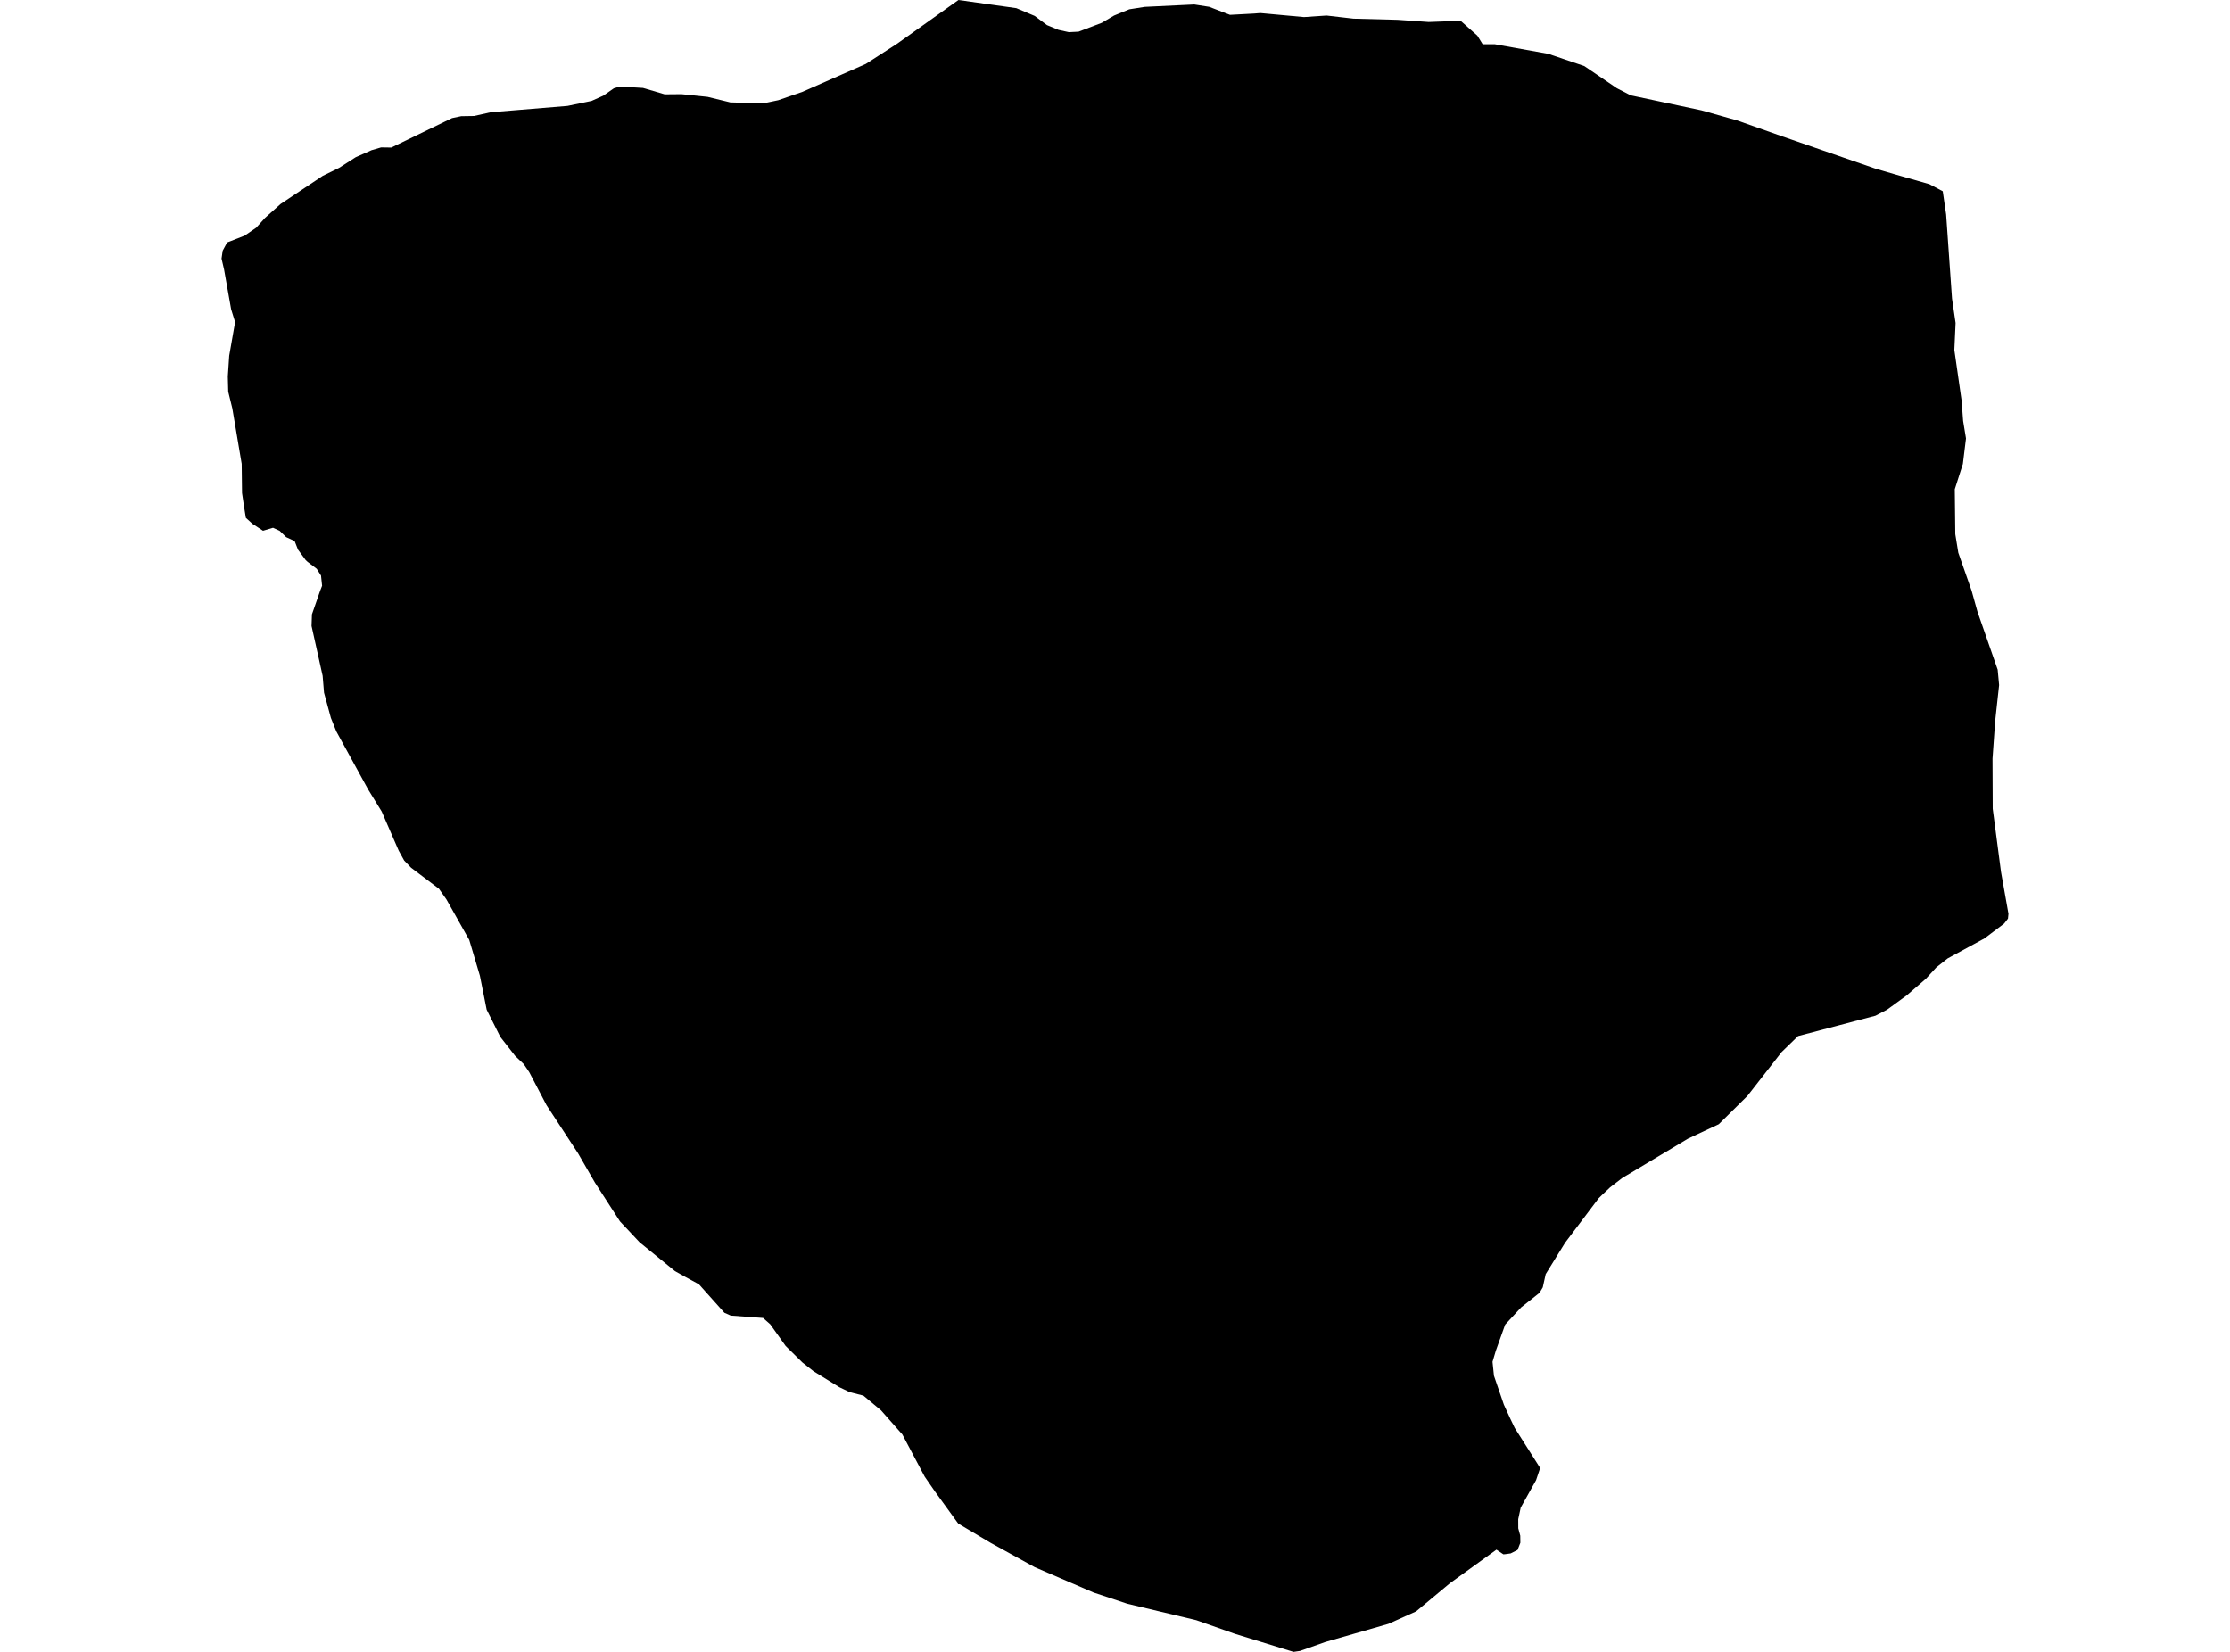 <?xml version='1.0'?>
<svg  baseProfile = 'tiny' width = '540' height = '400' stroke-linecap = 'round' stroke-linejoin = 'round' version='1.1' xmlns='http://www.w3.org/2000/svg'>
<path id='4416301001' title='4416301001'  d='M 61.115 126.831 59.533 125.392 59.065 122.466 58.609 119.385 58.526 112.323 56.259 98.894 55.264 94.841 55.168 91.16 55.504 86.137 56.931 77.995 55.972 74.902 54.257 65.25 53.646 62.624 53.921 60.718 55 58.715 59.245 57.061 62.039 55.142 64.185 52.756 67.95 49.387 78.141 42.589 82.134 40.634 86.139 38.068 89.975 36.366 92.289 35.694 94.759 35.73 109.471 28.596 111.689 28.129 114.795 28.081 118.823 27.181 137.42 25.647 143.259 24.436 146.089 23.165 148.631 21.39 150.094 20.959 155.705 21.294 160.957 22.841 165.021 22.805 167.887 23.093 171.34 23.453 176.843 24.795 184.865 25.023 188.45 24.268 194.301 22.242 209.66 15.479 217.214 10.599 232.093 0 246.11 1.978 250.558 3.861 253.532 6.079 256.325 7.23 258.819 7.782 261.181 7.662 266.793 5.527 269.778 3.765 273.471 2.254 277.188 1.667 289.202 1.091 292.811 1.655 297.847 3.597 303.674 3.285 305.185 3.165 315.76 4.137 321.239 3.765 327.75 4.52 338.433 4.796 345.963 5.324 353.697 5.036 357.749 8.633 359.032 10.719 361.934 10.707 374.907 13.033 383.636 15.995 391.537 21.366 394.87 23.081 412.028 26.726 420.577 29.136 432.255 33.26 454.221 40.862 459.173 42.301 467.218 44.603 470.444 46.318 471.259 51.929 472.686 72.3 473.549 78.211 473.249 84.758 475 96.928 475.372 101.927 476.067 106.16 475.312 112.347 473.357 118.462 473.477 129.349 474.209 133.845 477.422 143.017 478.849 148.125 483.741 162.165 484.088 165.894 483.141 174.539 482.494 183.7 482.542 195.833 484.556 211.181 486.354 221.288 486.235 222.439 485.311 223.638 480.539 227.235 471.631 232.079 468.885 234.25 466.331 237.031 461.703 241.036 456.979 244.477 454.149 245.952 435.409 250.88 431.428 254.753 423.131 265.388 416.201 272.234 415.493 272.57 408.731 275.735 392.82 285.255 389.882 287.521 387.988 289.308 387.125 290.147 378.984 300.938 374.295 308.528 373.588 311.729 372.821 313.036 370.231 315.098 368.348 316.585 364.476 320.758 362.221 327.065 361.418 329.762 361.766 333.143 364.164 340.134 365.771 343.635 366.79 345.769 372.953 355.481 371.957 358.431 368.24 365.073 367.641 367.879 367.653 370.097 368.133 371.871 368.157 373.574 367.473 375.324 365.806 376.164 364.5 376.344 364.044 376.38 362.365 375.253 351.095 383.382 342.917 390.192 336.203 393.214 320.94 397.602 314.789 399.772 313.23 400 299.106 395.648 289.682 392.326 272.944 388.334 264.862 385.648 250.558 379.485 239.923 373.622 232.022 368.922 226.374 361.128 223.916 357.567 218.509 347.364 213.377 341.549 209.073 337.952 205.727 337.1 203.233 335.901 196.975 332.028 194.301 329.918 190.248 325.925 186.519 320.686 184.781 319.151 176.963 318.576 175.417 317.892 169.254 310.998 165.92 309.187 163.438 307.797 154.866 300.806 150.129 295.759 144.051 286.346 139.95 279.236 132.348 267.63 128.152 259.609 126.833 257.678 124.747 255.688 121.162 251.096 117.852 244.501 116.21 236.264 113.632 227.607 108.116 217.811 106.294 215.209 99.555 210.126 97.877 208.387 96.558 206.001 92.433 196.517 89.148 191.169 81.439 177.105 80.132 173.856 78.465 167.741 78.129 163.652 75.443 151.578 75.539 148.761 77.002 144.552 77.53 143.041 77.997 141.842 77.734 139.372 76.702 137.742 74.472 136.039 74.029 135.631 72.158 133.09 71.343 131.015 69.293 130.068 67.71 128.533 66.115 127.802 63.693 128.521 61.115 126.831 Z' />
</svg>